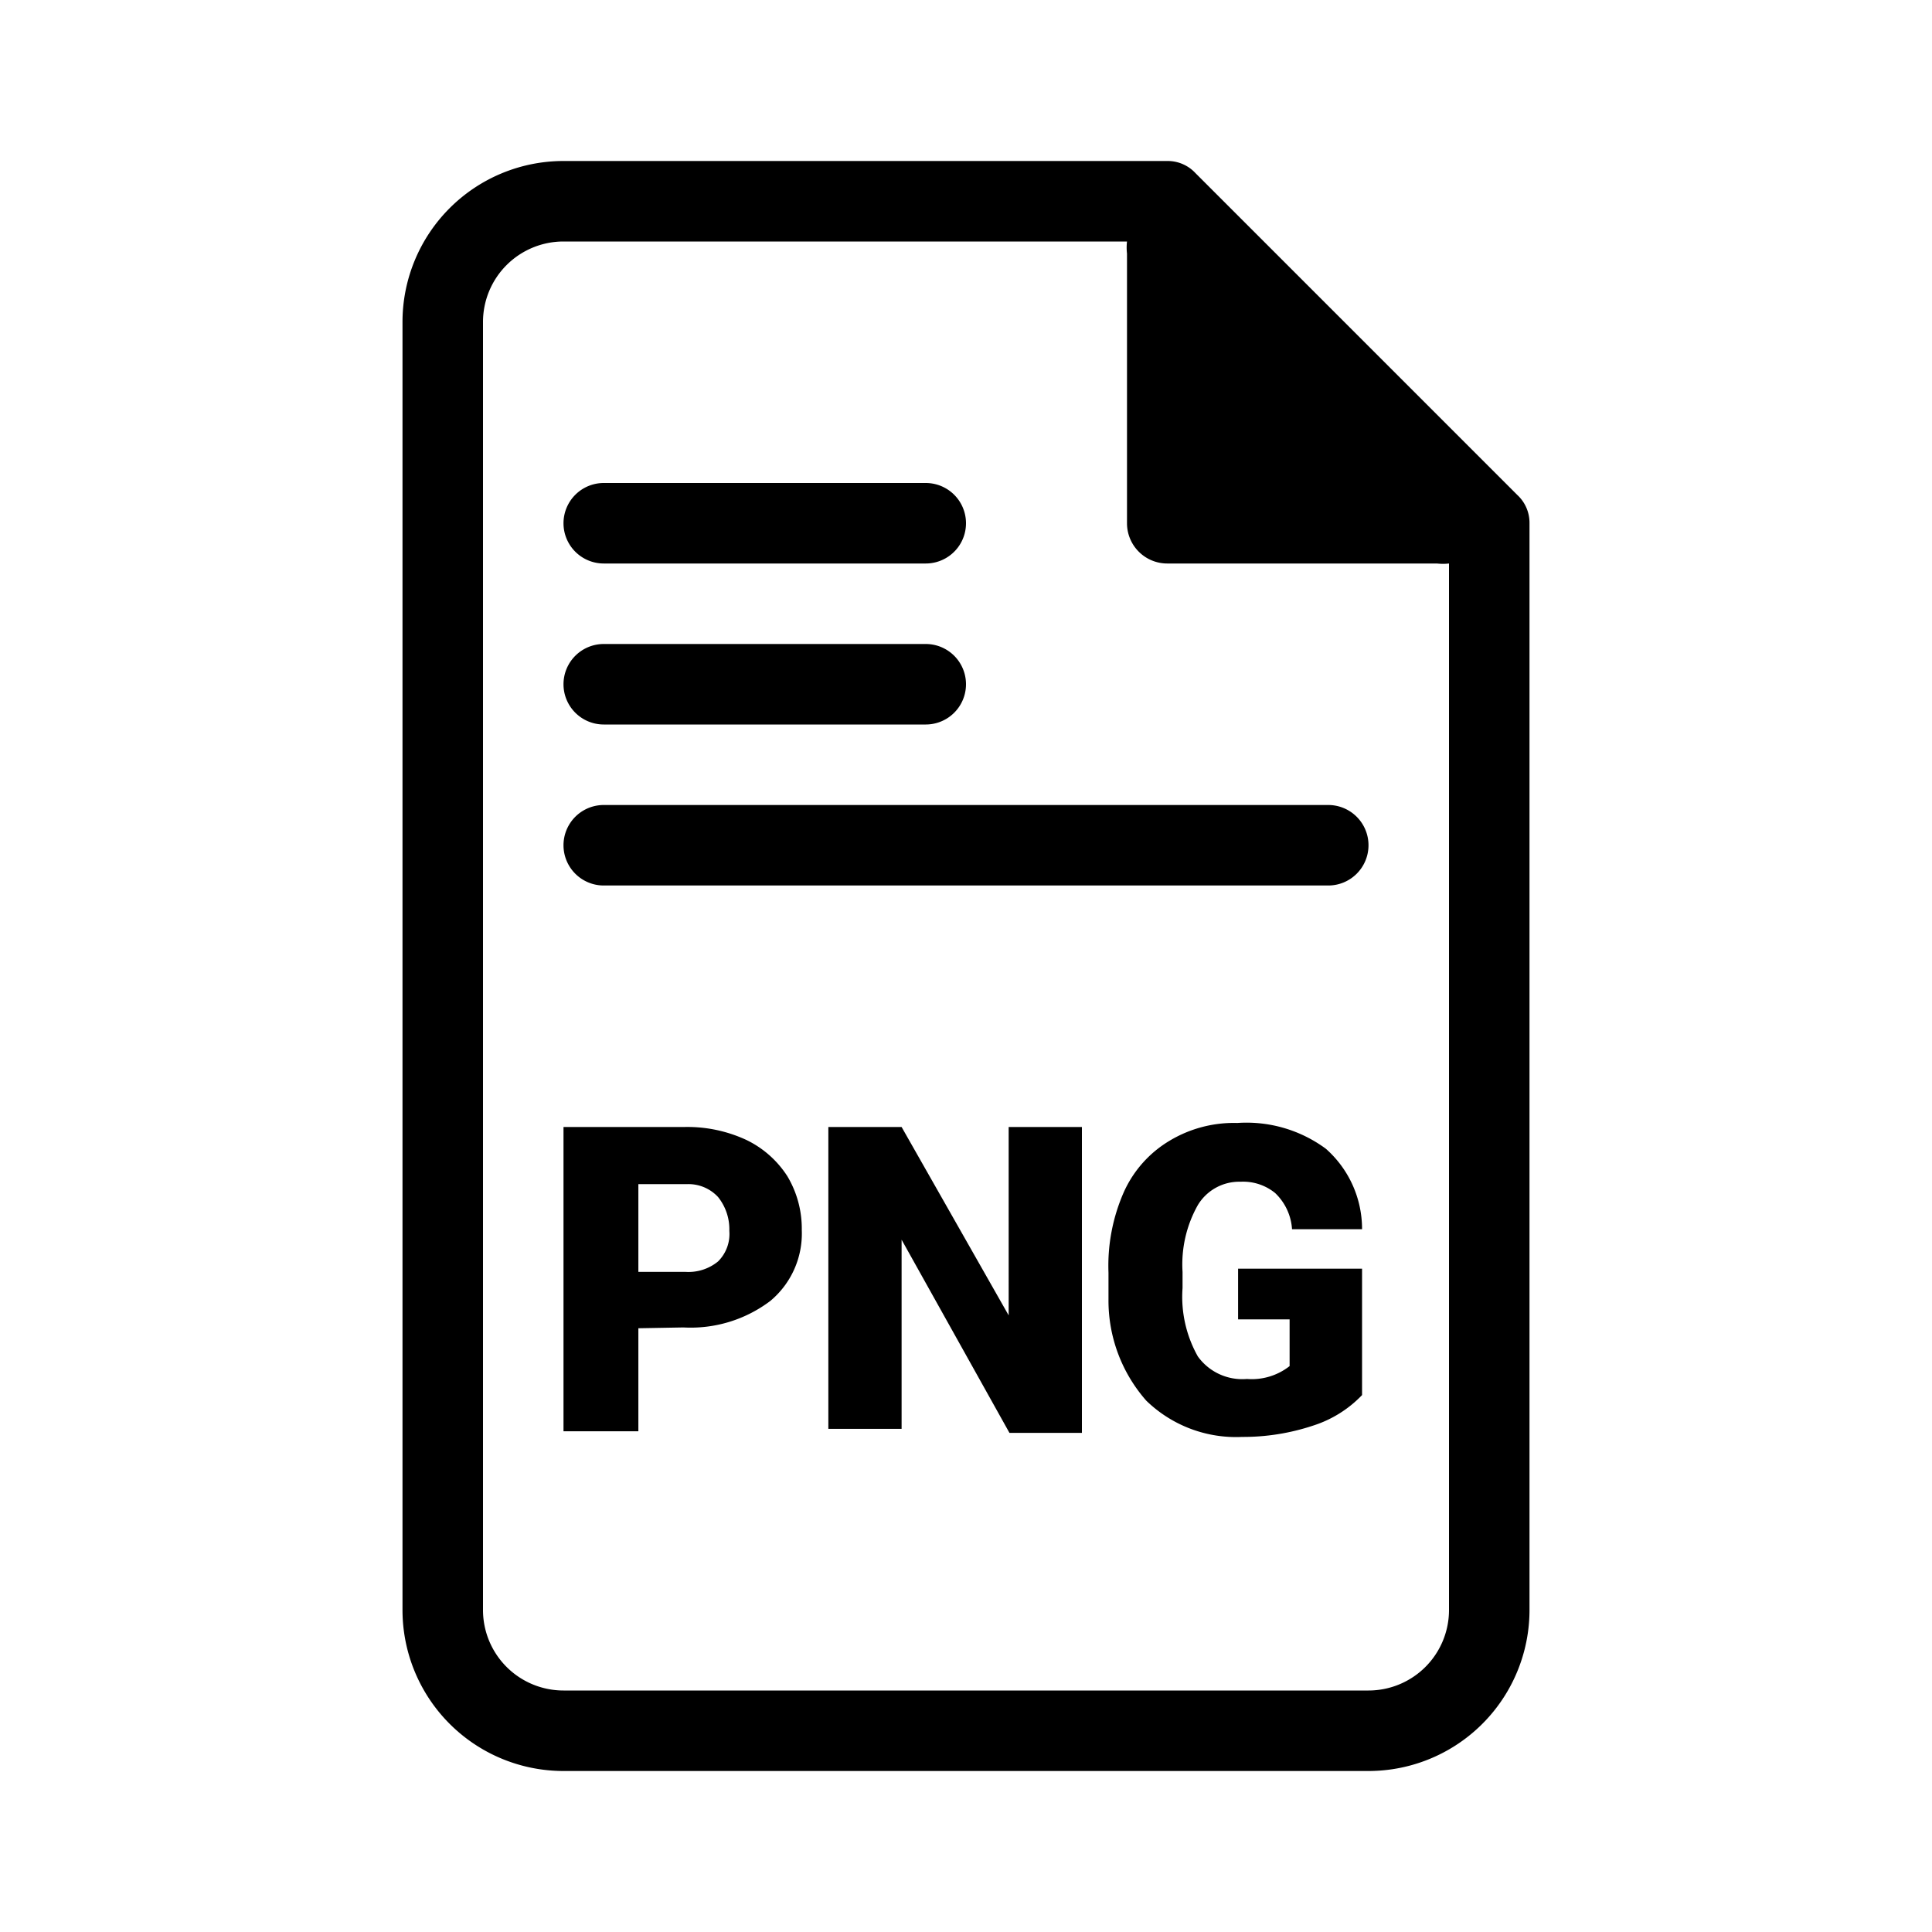 <svg id="icn_document_png" xmlns="http://www.w3.org/2000/svg" viewBox="0 0 24 24"><defs><style>.a{fill:currentColor;}</style></defs><title>icn_document_png</title><path class="a" d="M18.85,6.15l-4-4A.47.47,0,0,0,14.5,2H7A2,2,0,0,0,5,4V20a2,2,0,0,0,2,2H17a2,2,0,0,0,2-2V6.5A.47.47,0,0,0,18.85,6.15ZM18,20a1,1,0,0,1-1,1H7a1,1,0,0,1-1-1V4A1,1,0,0,1,7,3h7a.66.66,0,0,0,0,.15V6.5a.5.5,0,0,0,.5.5h3.35A.66.66,0,0,0,18,7ZM7,6.5A.5.5,0,0,1,7.5,6h4a.5.5,0,0,1,0,1h-4A.5.5,0,0,1,7,6.5Zm0,2A.5.5,0,0,1,7.5,8h4a.5.5,0,0,1,0,1h-4A.5.5,0,0,1,7,8.5Zm10,2a.5.5,0,0,1-.5.5h-9a.5.5,0,0,1,0-1h9A.5.5,0,0,1,17,10.5Zm-9.07,6v1.28H7V14h1.5a1.74,1.74,0,0,1,.77.16,1.25,1.25,0,0,1,.51.45,1.27,1.27,0,0,1,.18.67,1.09,1.09,0,0,1-.39.88,1.64,1.64,0,0,1-1.08.33Zm0-.7h.59a.58.58,0,0,0,.4-.13.48.48,0,0,0,.14-.38.64.64,0,0,0-.14-.42.5.5,0,0,0-.39-.16h-.6Zm5.51,2h-.9L11.2,15.4v2.35h-.91V14h.91l1.33,2.34V14h.91Zm3.48-.47a1.45,1.45,0,0,1-.61.38,2.75,2.75,0,0,1-.88.14,1.6,1.6,0,0,1-1.19-.45,1.88,1.88,0,0,1-.47-1.26v-.33a2.27,2.27,0,0,1,.19-1,1.42,1.42,0,0,1,.57-.64,1.55,1.55,0,0,1,.84-.22,1.66,1.66,0,0,1,1.1.32,1.33,1.33,0,0,1,.45,1h-.87a.68.68,0,0,0-.21-.45.63.63,0,0,0-.43-.14.6.6,0,0,0-.53.29,1.5,1.5,0,0,0-.19.83V16a1.51,1.51,0,0,0,.19.85.68.68,0,0,0,.61.28.76.76,0,0,0,.53-.16v-.58h-.64v-.63h1.54Z"/></svg>